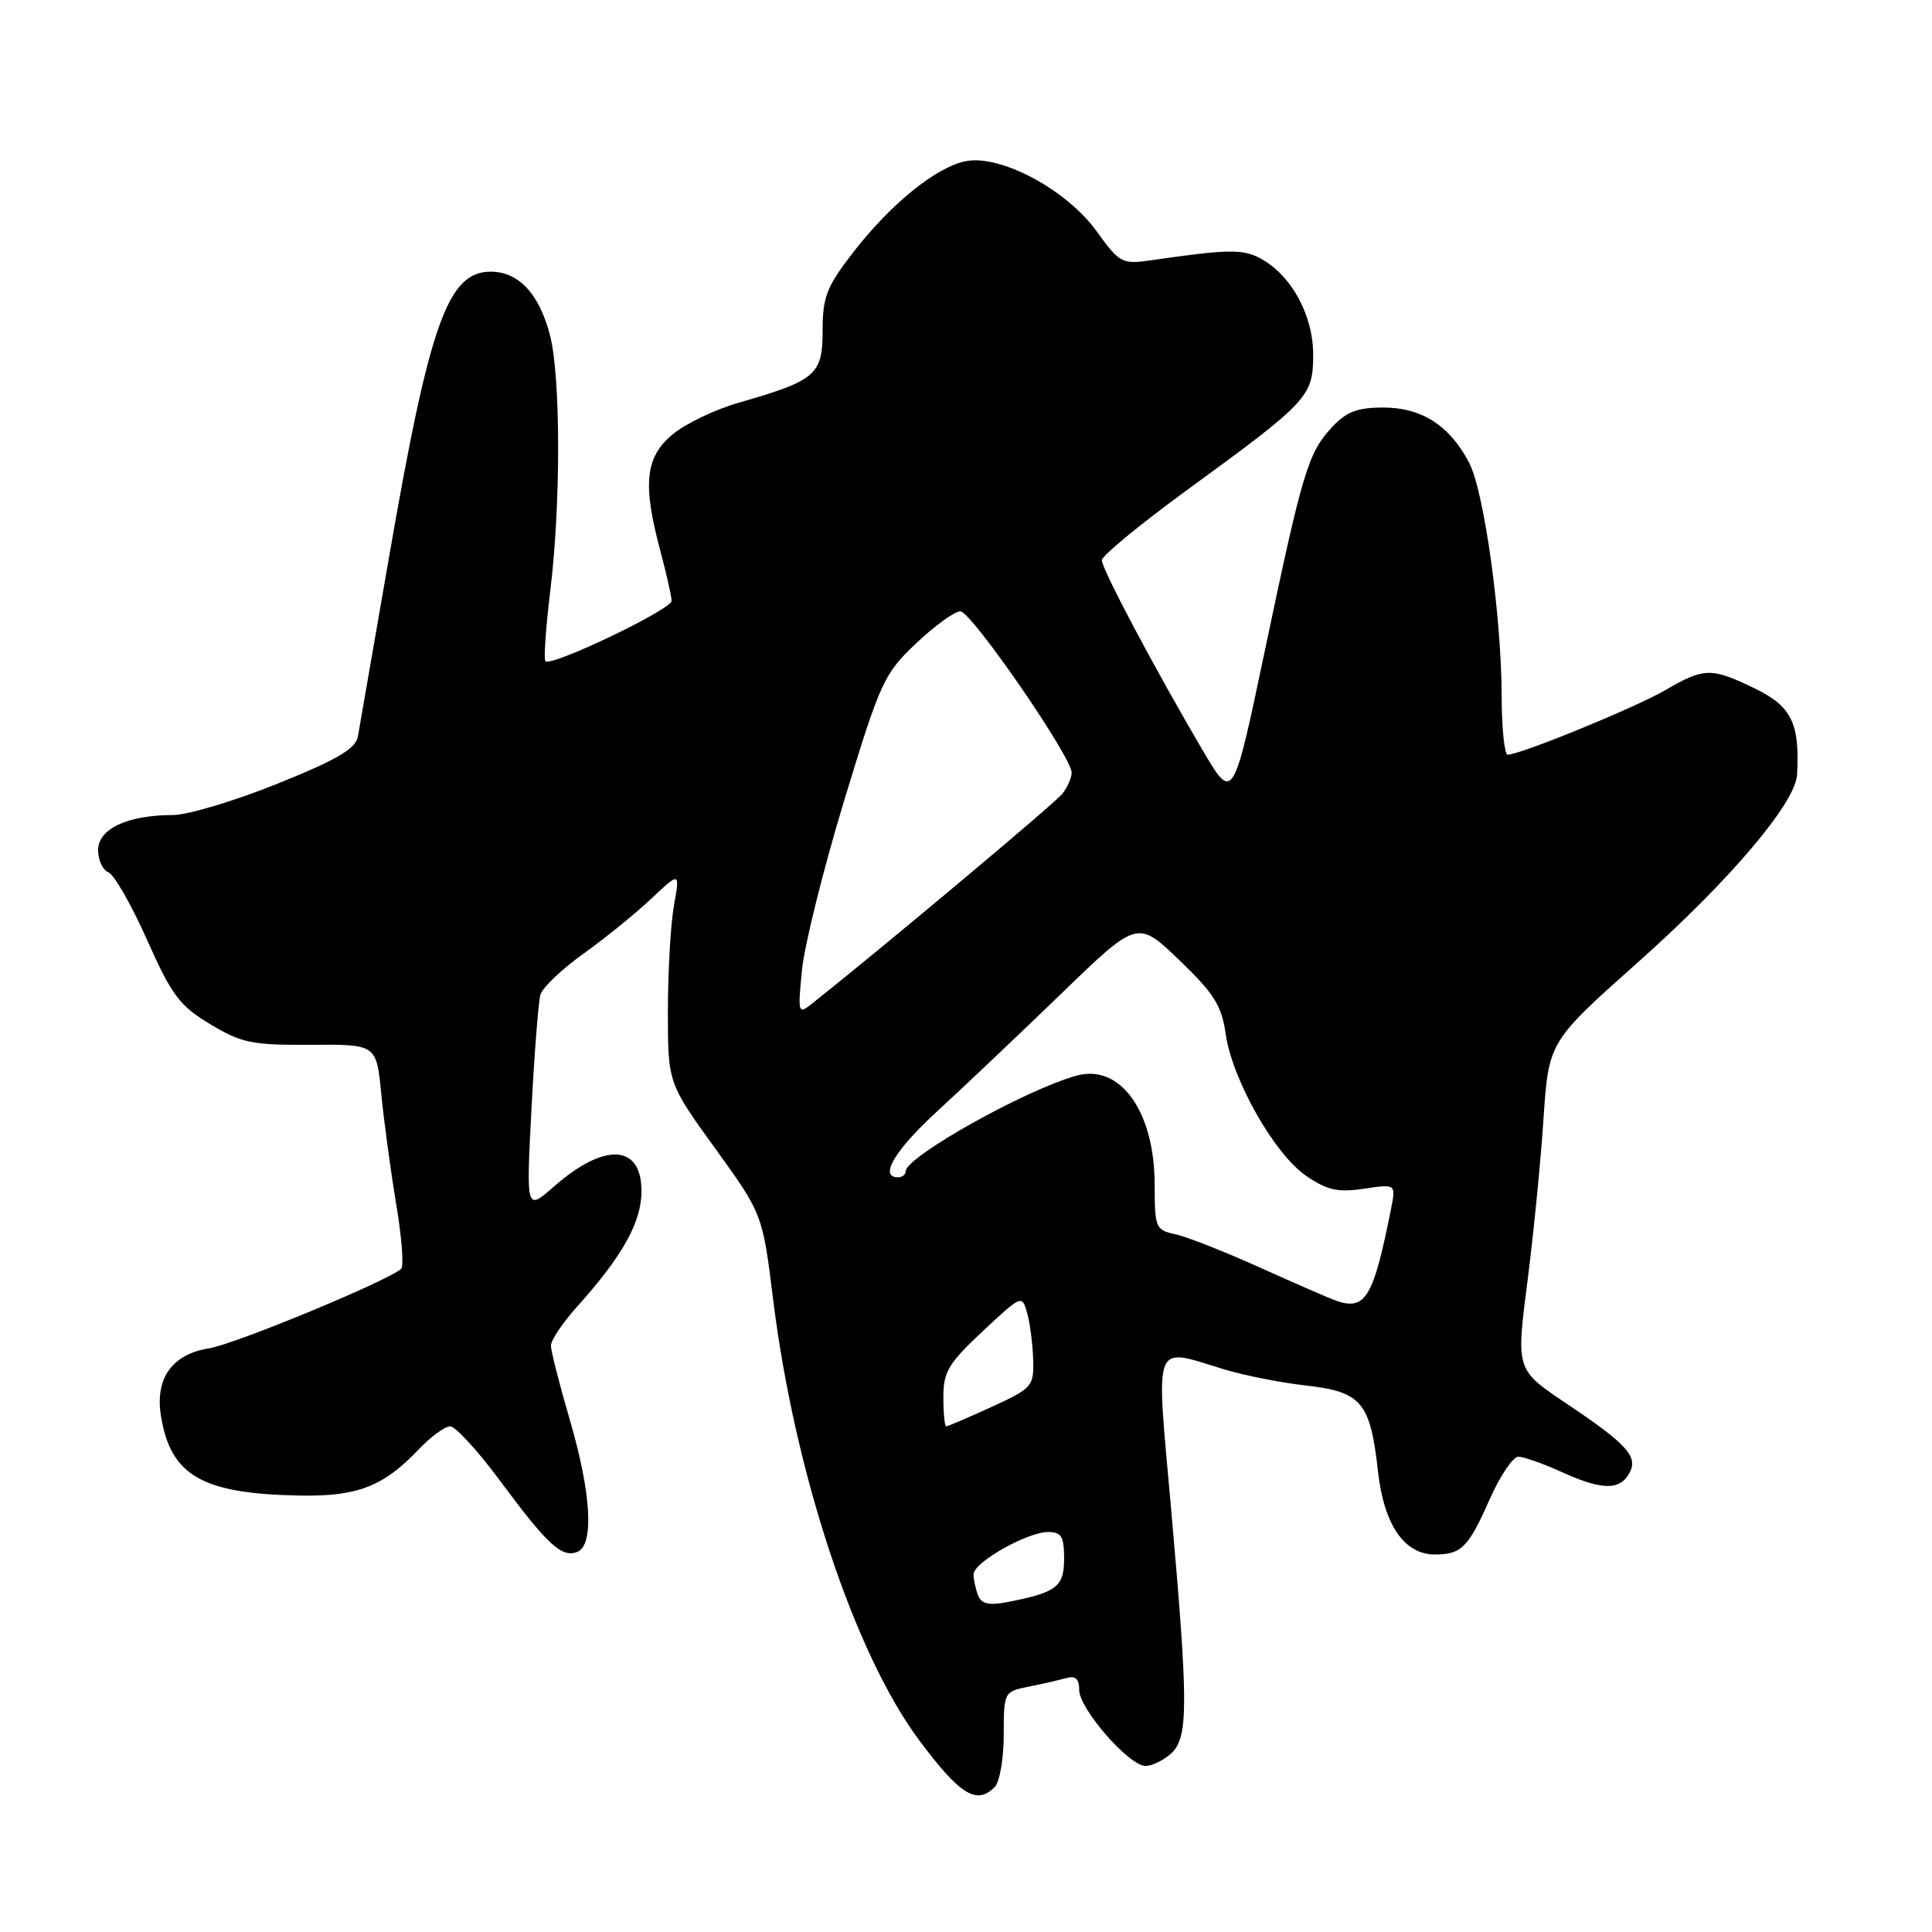 <?xml version="1.0" encoding="UTF-8" standalone="no"?>
<!DOCTYPE svg PUBLIC "-//W3C//DTD SVG 1.1//EN" "http://www.w3.org/Graphics/SVG/1.1/DTD/svg11.dtd" >
<svg xmlns="http://www.w3.org/2000/svg" xmlns:xlink="http://www.w3.org/1999/xlink" version="1.1" viewBox="0 0 256 256">
 <g >
 <path fill="currentColor"
d=" M 131.80 236.80 C 132.46 236.14 133.00 233.03 133.00 229.88 C 133.00 224.23 133.04 224.15 136.25 223.50 C 138.04 223.15 140.29 222.63 141.25 222.36 C 142.51 222.00 143.00 222.44 143.00 223.93 C 143.00 226.43 149.61 234.00 151.79 234.00 C 152.64 234.00 154.17 233.26 155.17 232.35 C 157.49 230.25 157.48 225.92 155.16 199.75 C 153.16 177.18 152.63 178.54 162.24 181.46 C 164.85 182.25 169.71 183.21 173.06 183.59 C 180.41 184.42 181.57 185.80 182.59 194.95 C 183.38 202.08 186.09 206.01 190.20 205.98 C 193.65 205.96 194.57 205.03 197.35 198.75 C 198.75 195.59 200.48 193.01 201.19 193.02 C 201.91 193.03 204.46 193.93 206.86 195.02 C 212.30 197.49 214.65 197.52 215.93 195.14 C 217.06 193.02 215.59 191.38 207.94 186.23 C 200.76 181.40 200.87 181.75 202.44 169.43 C 203.21 163.42 204.15 153.90 204.52 148.27 C 205.21 138.04 205.21 138.04 217.02 127.52 C 229.21 116.67 237.91 106.41 238.12 102.65 C 238.49 95.82 237.40 93.59 232.51 91.22 C 226.77 88.43 225.80 88.45 220.68 91.44 C 216.74 93.74 201.45 100.00 199.77 100.00 C 199.35 100.00 198.99 96.51 198.98 92.25 C 198.95 81.63 196.66 65.17 194.68 61.34 C 192.13 56.42 188.39 54.00 183.32 54.00 C 179.85 54.00 178.39 54.56 176.50 56.60 C 173.32 60.03 172.61 62.40 167.62 86.11 C 163.39 106.27 163.39 106.27 159.34 99.38 C 152.99 88.58 146.00 75.40 146.00 74.23 C 146.00 73.65 151.06 69.48 157.25 64.96 C 173.43 53.16 174.00 52.55 174.00 46.96 C 174.00 41.71 171.06 36.39 166.97 34.22 C 164.63 32.98 162.67 33.02 152.50 34.49 C 148.67 35.04 148.36 34.87 145.29 30.62 C 141.30 25.11 132.56 20.44 127.95 21.36 C 124.02 22.15 117.97 27.06 112.98 33.53 C 109.53 38.00 109.00 39.36 109.00 43.82 C 109.00 49.67 108.13 50.42 97.82 53.38 C 94.69 54.28 90.75 56.18 89.07 57.60 C 85.49 60.61 85.13 64.17 87.50 73.00 C 88.31 76.03 88.98 79.00 88.99 79.61 C 89.00 80.76 73.06 88.39 72.27 87.61 C 72.03 87.36 72.32 83.19 72.91 78.33 C 74.31 66.94 74.30 50.09 72.90 44.53 C 71.51 38.99 68.75 36.00 65.02 36.00 C 59.33 36.00 56.92 42.78 51.52 74.00 C 49.47 85.83 47.62 96.45 47.42 97.60 C 47.12 99.22 44.68 100.66 36.75 103.85 C 31.09 106.13 24.85 108.00 22.88 108.00 C 16.91 108.00 13.00 109.83 13.00 112.63 C 13.00 113.97 13.62 115.30 14.37 115.59 C 15.12 115.88 17.42 119.90 19.48 124.53 C 22.77 131.91 23.81 133.29 27.87 135.72 C 32.01 138.21 33.41 138.49 41.19 138.44 C 49.88 138.38 49.88 138.38 50.52 144.94 C 50.87 148.55 51.76 155.10 52.49 159.50 C 53.23 163.90 53.53 167.78 53.16 168.12 C 51.48 169.69 31.13 178.12 27.70 178.66 C 22.79 179.45 20.52 182.64 21.33 187.63 C 22.61 195.54 26.78 197.93 39.70 198.17 C 47.34 198.31 50.79 196.98 55.44 192.09 C 57.05 190.39 58.95 189.00 59.65 189.00 C 60.35 189.00 63.34 192.26 66.29 196.25 C 72.57 204.73 74.43 206.43 76.49 205.64 C 78.75 204.77 78.36 197.86 75.48 188.05 C 74.12 183.40 73.00 179.02 73.00 178.30 C 73.00 177.59 74.52 175.32 76.37 173.25 C 82.49 166.45 85.00 161.96 85.00 157.83 C 85.00 151.59 80.10 151.34 73.38 157.24 C 69.72 160.45 69.72 160.45 70.42 146.98 C 70.81 139.56 71.34 132.73 71.61 131.80 C 71.88 130.86 74.44 128.42 77.30 126.38 C 80.16 124.33 84.21 121.05 86.30 119.08 C 90.10 115.50 90.10 115.50 89.30 120.00 C 88.86 122.47 88.50 128.78 88.50 134.00 C 88.50 143.50 88.50 143.50 94.77 152.18 C 101.04 160.86 101.04 160.86 102.45 172.23 C 105.29 195.18 113.24 219.13 121.81 230.61 C 127.22 237.85 129.40 239.20 131.80 236.80 Z  M 129.59 211.38 C 129.27 210.53 129.00 209.28 129.00 208.60 C 129.00 207.03 136.11 203.00 138.89 203.00 C 140.64 203.00 141.00 203.60 141.00 206.52 C 141.00 210.28 140.00 211.03 133.34 212.31 C 131.02 212.75 130.02 212.51 129.59 211.38 Z  M 125.00 185.14 C 125.00 181.77 125.67 180.65 130.21 176.40 C 135.39 171.56 135.42 171.54 136.11 174.01 C 136.49 175.38 136.85 178.15 136.90 180.18 C 137.00 183.70 136.77 183.96 131.38 186.43 C 128.29 187.84 125.59 189.00 125.38 189.00 C 125.17 189.00 125.00 187.26 125.00 185.14 Z  M 177.00 172.34 C 176.18 172.05 171.68 170.09 167.00 167.98 C 162.32 165.87 157.26 163.87 155.75 163.55 C 153.12 162.99 153.00 162.69 153.00 157.01 C 153.00 147.28 148.45 140.92 142.64 142.53 C 135.89 144.39 120.00 153.29 120.00 155.21 C 120.00 155.65 119.55 156.00 119.00 156.00 C 116.42 156.00 118.56 152.41 124.23 147.21 C 127.65 144.07 135.01 137.09 140.59 131.70 C 150.71 121.90 150.71 121.90 156.24 127.20 C 160.87 131.64 161.87 133.23 162.41 137.00 C 163.27 143.06 168.89 152.97 173.09 155.82 C 175.87 157.72 177.29 158.03 180.74 157.51 C 184.97 156.88 184.97 156.88 184.32 160.19 C 181.97 171.99 180.93 173.71 177.00 172.34 Z  M 106.27 128.50 C 106.60 125.20 109.12 115.08 111.88 106.00 C 116.66 90.31 117.12 89.29 121.39 85.25 C 123.86 82.91 126.50 81.00 127.25 81.00 C 128.69 81.00 142.00 100.29 142.00 102.38 C 142.00 103.06 141.44 104.33 140.75 105.20 C 139.76 106.45 116.73 125.75 107.58 133.00 C 105.75 134.45 105.70 134.28 106.27 128.50 Z "/>
</g>
</svg>